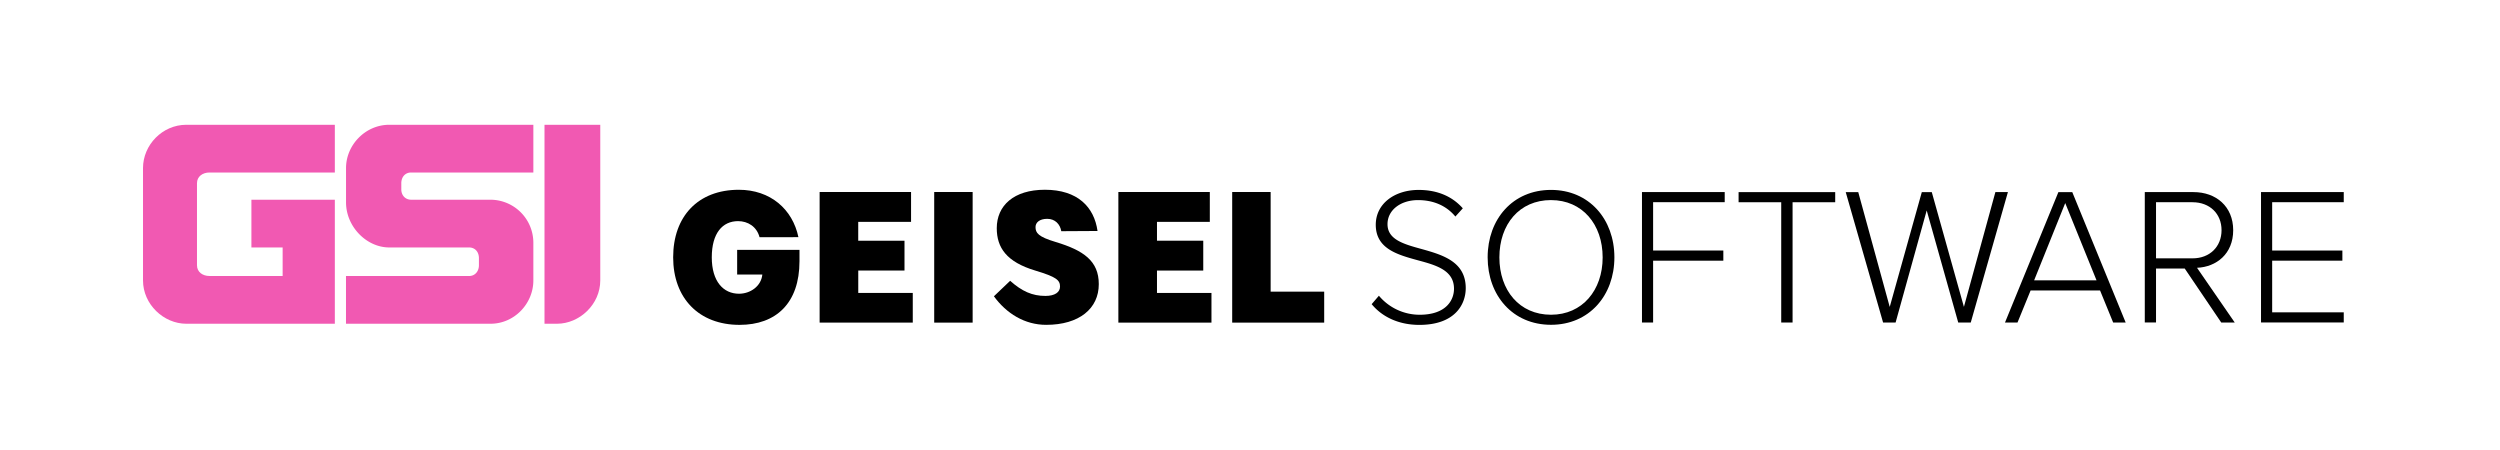 <svg id="Layer_1" data-name="Layer 1" xmlns="http://www.w3.org/2000/svg" viewBox="0 0 2224 400"><defs><style>.cls-1{fill:#f159b2;}</style></defs><g id="outlines"><path d="M675.69,211c-2.49-9.46-10.45-14.28-19.09-14.28-13.94,0-23.4,10.79-23.4,32.21s10.29,32.37,24.23,32.37c10,0,19.76-6.64,20.75-17.1H655.77V222.27h55.45v10.12c0,37.35-20.92,56.61-53.29,56.61-36.19,0-59.09-23.74-59.09-60.09s22.07-60.09,58.43-60.09c28.05,0,47.81,17.26,53,42.16Z"/><path d="M729.14,170.81h81.34v26.56h-47v16.76h41.16v26.56H763.51v19.92H812V287H729.14Z"/><path d="M865.26,170.81V287H831.07V170.81Z"/><path d="M944.11,205.67c-1-6.14-5.48-11-12.45-11S921.2,198,921.2,202c0,5.14,2.33,8.63,17.93,13.27,24.73,7.48,38.35,16.77,38.35,37.52,0,21.75-17.43,36.19-46.82,36.19-19.09,0-35.35-10.13-46.48-25.4l14.45-13.78c10.45,9.3,19.58,13.45,31.37,13.45,8.47,0,13-3.32,13-8.3,0-5.81-3.32-8.63-22.08-14.28-25.4-7.63-34.2-20.25-34.2-37.68,0-20.08,15.11-34.19,42.83-34.19,29.22,0,43.83,15.43,46.81,36.68C965.52,205.5,954.73,205.67,944.11,205.67Z"/><path d="M994.9,170.81h81.35v26.56h-47v16.76h41.17v26.56h-41.17v19.92h48.47V287H994.9Z"/><path d="M1096.16,170.81h34.2v88.64H1178V287h-81.84Z"/></g><g id="outlines-2" data-name="outlines"><path d="M1226.67,263.08A47.32,47.32,0,0,0,1262.86,280c23.84,0,30.62-13.22,30.62-23.14,0-16.35-15.66-20.88-31.84-25.23-18.27-5-37.76-10.26-37.76-31.67,0-19,17.06-31,38.11-31,17.23,0,30.27,6.09,39.32,16.36l-6.61,7.31c-8.35-10.1-20.18-14.62-33.23-14.62-15.49,0-27.14,8.87-27.14,21.4,0,13.75,14.44,17.75,30.27,22.1,18.62,5.22,39.32,11.14,39.32,34.8,0,14.79-9.92,32.71-41.23,32.71-19.14,0-33.59-7.66-42.46-18.44Z"/><path d="M1379.79,168.94c33.93,0,56.37,26.1,56.37,60s-22.44,60-56.37,60c-34.11,0-56.38-26.1-56.38-60S1345.68,168.94,1379.79,168.94Zm0,9.05c-28.19,0-45.94,21.58-45.94,51,0,29.23,17.75,51,45.94,51,27.84,0,45.93-21.75,45.93-51C1425.72,199.57,1407.63,178,1379.79,178Z"/><path d="M1460.7,170.86h73.6v9h-63.69v43h62.47v9.05h-62.47v55h-9.91Z"/><path d="M1584.58,179.91h-37.93v-9h85.95v9h-37.93v107h-10.09Z"/><path d="M1714,187.21l-27.67,99.7h-11.13l-33.24-116h11.14l28,102.13,28.54-102.13h8.87L1747.1,273l28-102.13h11.14l-33.06,116.05h-11.14Z"/><path d="M1868.2,258.38h-61.77l-11.66,28.53h-11.13l47.5-116h12.35L1891,286.91h-11.13Zm-58.64-9h55.51l-27.84-68.73Z"/><path d="M1943.54,238.89H1918v48H1908v-116h43.33c20,0,35.32,12.7,35.32,33.93,0,21.05-15,32.71-32.19,33.4l33.58,48.72h-12Zm7-59H1918v49.93h32.54c15.31,0,25.75-10.44,25.75-25.05S1965.81,179.91,1950.5,179.91Z"/><path d="M2011.4,170.86H2085v9h-63.68v43h62.46v9.05h-62.46v45.93H2085v9.05h-73.6Z"/></g><path class="cls-1" d="M297.87,177.67V288H165.71c-20.06,0-38.49-17.24-38.49-38.5v-100c0-20.5,17.18-38.5,38.49-38.5H297.87v42.46H186.35c-6,0-11.11,3.46-11.11,9.53v73c0,6.07,5.09,9.53,11.11,9.53h65.08v-25.4H223.65V177.67Z"/><path class="cls-1" d="M474.47,215.77V249.5c0,20.5-16.78,38.5-38.1,38.5H307.79V245.54H417.32c5.27,0,8.73-4.21,8.73-9.53v-6.35c0-5.57-3.46-9.52-8.73-9.52h-71c-20.31,0-38.49-18.58-38.49-40.09V149.5c0-20.5,17.18-38.5,38.49-38.5H474.47v42.46H365.73c-5.26,0-8.73,4-8.73,9.53v5.55c0,5.07,3.47,9.13,8.73,9.13h70.64A38.27,38.27,0,0,1,474.47,215.77Z"/><path class="cls-1" d="M484.39,111H534V249.5c0,21.26-18.44,38.5-38.5,38.5H484.39Z"/></svg>